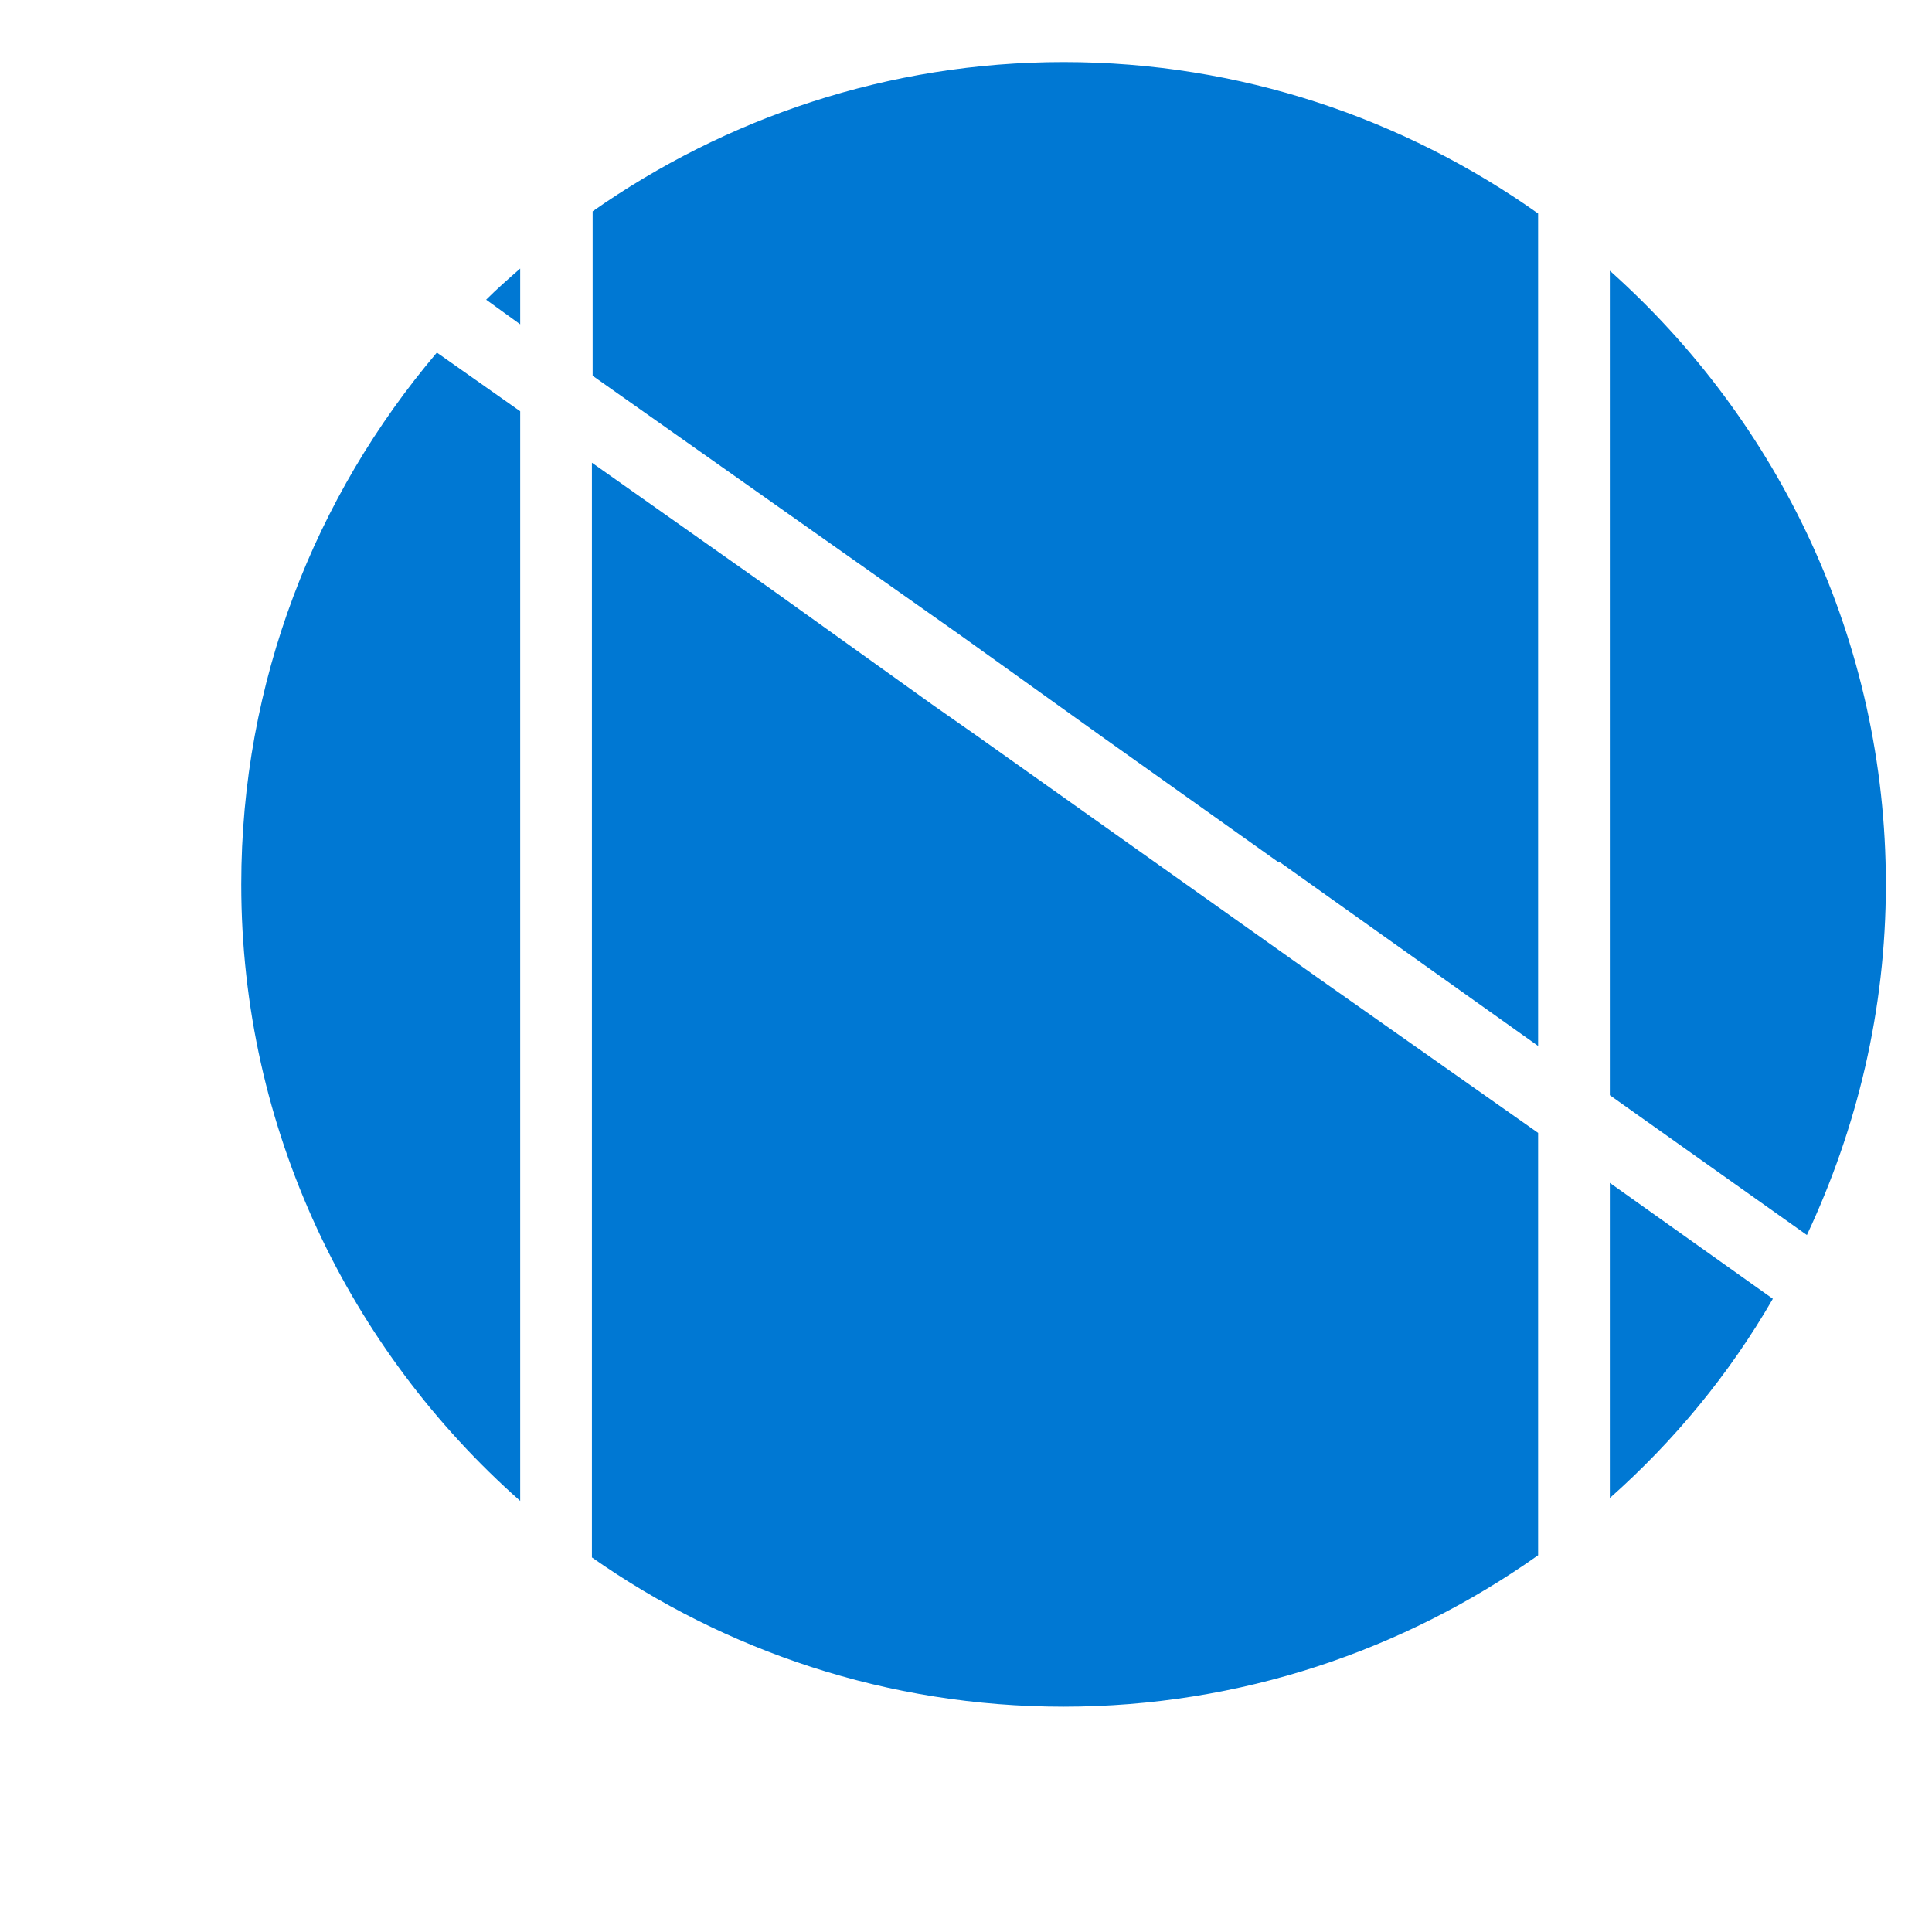 ﻿<?xml version="1.0" encoding="utf-8"?>
<svg version="1.1" xmlns:xlink="http://www.w3.org/1999/xlink" width="8px" height="8px" xmlns="http://www.w3.org/2000/svg">
  <g transform="matrix(1 0 0 1 -3 -158 )">
    <path d="M 6.666 4.535  L 7.482 5.114  C 7.689 4.673  7.809 4.184  7.809 3.662  C 7.809 2.651  7.365 1.745  6.666 1.121  L 6.666 4.535  Z M 2.154 1.703  L 1.809 1.46  C 1.305 2.054  0.999 2.822  0.999 3.662  C 0.999 4.679  1.449 5.591  2.154 6.215  L 2.154 1.703  Z M 4.404 0.257  C 3.678 0.257  3.006 0.488  2.454 0.875  L 2.454 1.556  L 3.198 2.081  L 3.972 2.627  L 4.554 3.044  L 5.292 3.569  L 5.298 3.569  L 6.369 4.331  L 6.369 0.884  C 5.814 0.491  5.136 0.257  4.404 0.257  Z M 6.369 4.691  L 5.457 4.049  L 4.041 3.044  L 3.861 2.918  L 3.195 2.441  L 2.451 1.916  L 2.451 6.449  C 3.003 6.836  3.675 7.067  4.404 7.067  C 5.136 7.067  5.814 6.833  6.369 6.44  L 6.369 4.691  Z M 2.154 1.343  L 2.154 1.112  C 2.106 1.154  2.058 1.196  2.013 1.241  L 2.154 1.343  Z M 6.666 4.898  L 6.666 6.203  C 6.933 5.966  7.161 5.69  7.341 5.378  L 6.666 4.898  Z " fill-rule="nonzero" fill="#0078d3" stroke="none" transform="matrix(1 0 0 1 3 158 )" />
  </g>
</svg>